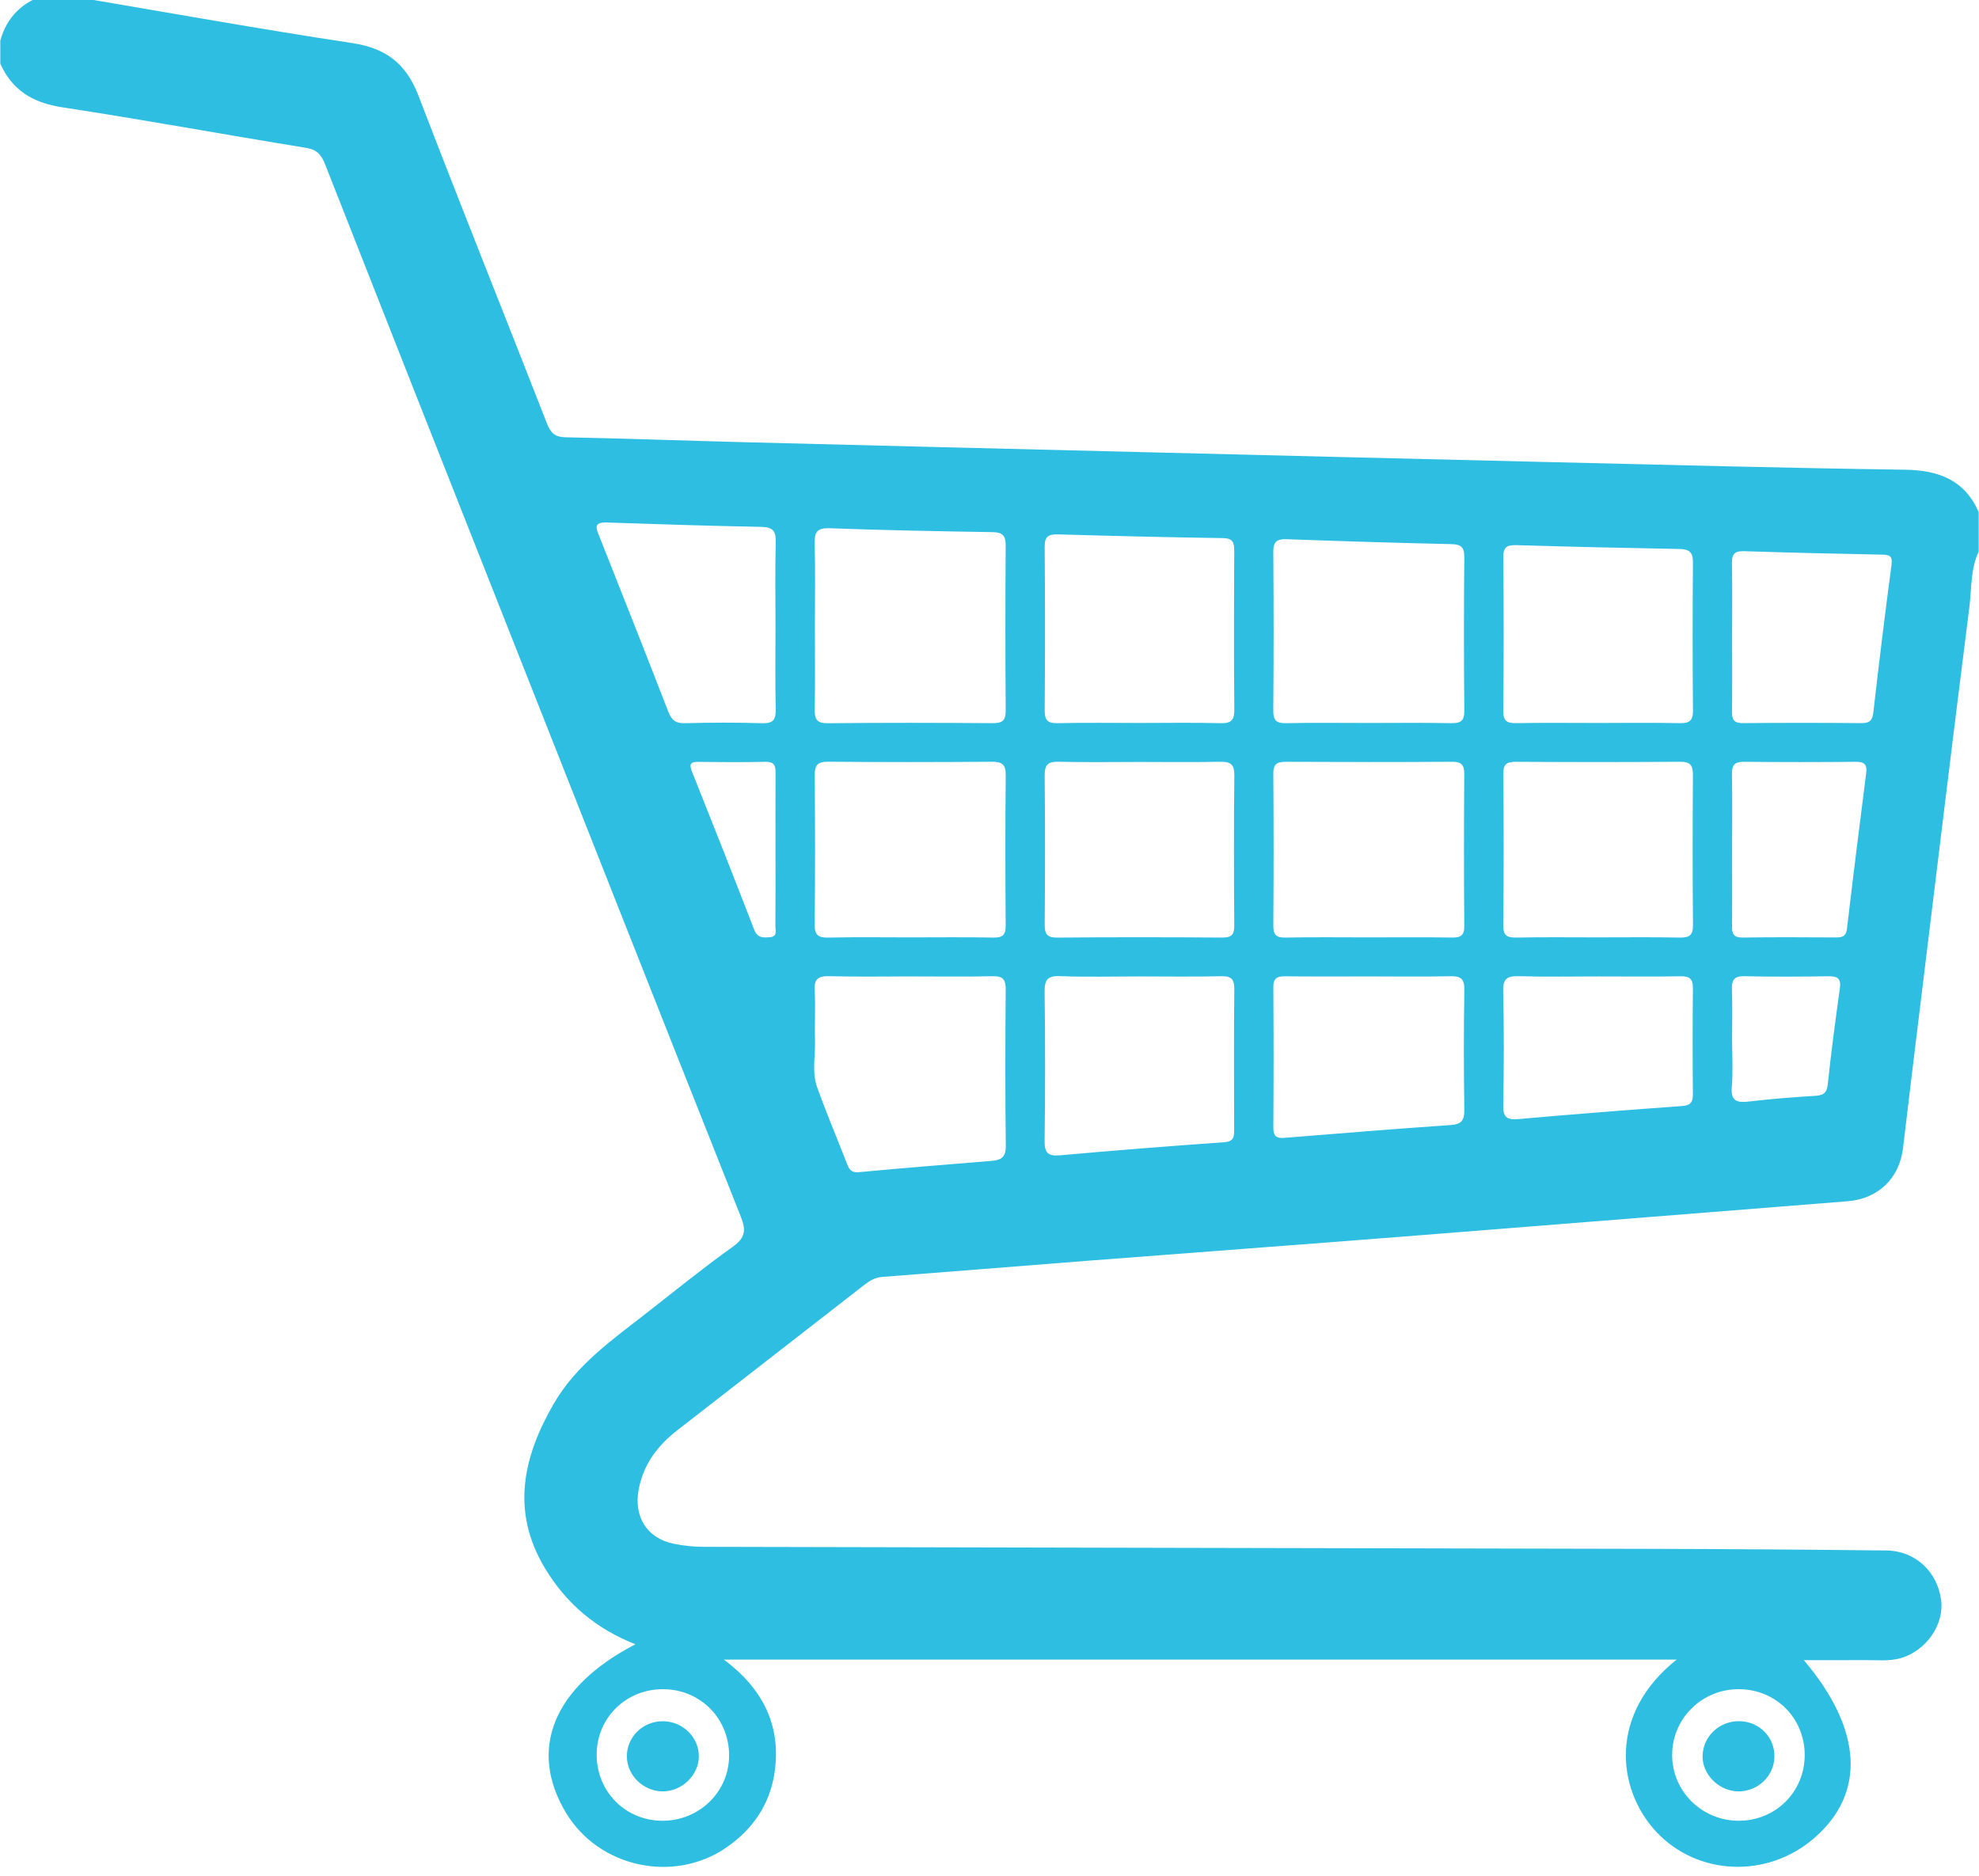 <?xml version="1.0" encoding="utf-8"?>
<!-- Generator: Adobe Illustrator 16.0.0, SVG Export Plug-In . SVG Version: 6.00 Build 0)  -->
<!DOCTYPE svg PUBLIC "-//W3C//DTD SVG 1.1//EN" "http://www.w3.org/Graphics/SVG/1.1/DTD/svg11.dtd">
<svg version="1.1" id="Layer_1" xmlns="http://www.w3.org/2000/svg" xmlns:xlink="http://www.w3.org/1999/xlink" x="0px" y="0px"
	 width="707.616px" height="670.957px" viewBox="0 0 707.616 670.957" enable-background="new 0 0 707.616 670.957"
	 xml:space="preserve">
<path fill-rule="evenodd" clip-rule="evenodd" fill="#2DBEE1" d="M707.505,197.25c-2.978,6.34-2.499,13.309-3.346,19.982
	c-6.048,47.68-11.807,95.397-17.645,143.104c-2.048,16.746-4.086,33.495-6.074,50.25c-1.286,10.838-8.957,18.102-19.823,18.959
	c-53.025,4.187-106.044,8.48-159.071,12.645c-37.768,2.966-75.548,5.761-113.319,8.684c-24.266,1.878-48.521,3.885-72.79,5.731
	c-2.547,0.193-4.418,1.312-6.306,2.78c-22.317,17.368-44.661,34.702-66.979,52.071c-7.025,5.468-12.1,12.148-13.791,21.201
	c-1.797,9.624,2.897,17.353,12.452,19.34c3.435,0.714,7.002,1.107,10.51,1.115c112.576,0.276,225.152,0.462,337.729,0.726
	c28.484,0.066,56.969,0.262,85.451,0.586c10.32,0.117,18.21,7.529,19.57,17.706c1.155,8.64-5.16,17.952-14.135,20.697
	c-4.405,1.349-8.972,0.739-13.471,0.788c-6.968,0.073-13.938,0.02-21.478,0.02c21.104,24.947,22.188,47.715,3.598,63.727
	c-16.865,14.524-41.817,13.303-56.433-2.418c-14.029-15.09-17.136-42.068,7.368-61.513c-114.102,0-226.978,0-340.693,0
	c13.993,10.404,20.746,23.856,18.047,40.9c-1.766,11.156-7.891,19.969-17.244,26.361c-18.839,12.873-45.464,7.066-57.215-12.405
	c-13.708-22.714-4.564-45.12,24.789-60.328c-13.952-5.456-24.734-14.498-32.378-27.232c-12.228-20.37-7.792-39.906,3.25-58.91
	c8.003-13.771,20.867-22.751,33.086-32.295c10.215-7.978,20.289-16.161,30.83-23.687c4.417-3.153,4.862-5.819,2.953-10.626
	c-28.89-72.729-57.601-145.53-86.346-218.315c-20.821-52.721-41.663-105.433-62.378-158.193c-1.346-3.428-2.937-5.208-6.851-5.843
	c-29.035-4.711-57.972-10.043-87.047-14.476C11.873,36.787,4.407,32.398,0.111,22.759c0-2.751,0-5.502,0-8.253
	C2.503,5.895,8.184,0.571,16.617-2c3.144,0,6.288,0,9.432,0c0.445,0.33,0.854,0.877,1.341,0.96
	c32.859,5.573,65.668,11.468,98.616,16.454c12.083,1.83,19.257,7.423,23.624,18.81c15.026,39.175,30.684,78.107,45.938,117.196
	c1.325,3.396,2.817,4.866,6.643,4.943c21.593,0.433,43.178,1.226,64.769,1.782c46.718,1.202,93.438,2.34,140.158,3.493
	c48.879,1.208,97.758,2.437,146.639,3.591c42.405,1.001,84.809,2.133,127.219,2.726c12.076,0.168,21.397,3.563,26.511,15.146
	C707.505,187.817,707.505,192.533,707.505,197.25z M291.378,223.431c0,10.009,0.126,20.02-0.067,30.025
	c-0.069,3.574,0.559,5.207,4.723,5.16c19.623-0.216,39.249-0.174,58.873-0.025c3.547,0.027,4.734-0.943,4.704-4.613
	c-0.164-19.623-0.147-39.25-0.015-58.874c0.023-3.545-1.089-4.77-4.689-4.827c-19.421-0.304-38.844-0.676-58.253-1.386
	c-4.717-0.173-5.484,1.545-5.363,5.693C291.568,204.193,291.378,213.815,291.378,223.431z M407.585,258.517
	c9.619,0,19.244-0.177,28.856,0.086c3.941,0.107,4.939-1.224,4.904-5.015c-0.173-18.846-0.125-37.693-0.031-56.54
	c0.015-3.019-0.434-4.586-4.074-4.637c-19.625-0.277-39.249-0.757-58.869-1.325c-3.436-0.099-4.868,0.693-4.837,4.48
	c0.164,19.435,0.149,38.873,0.009,58.309c-0.025,3.507,0.895,4.809,4.595,4.722C387.949,258.361,397.769,258.517,407.585,258.517z
	 M325.508,349.149c-9.621,0-19.246,0.174-28.859-0.083c-3.989-0.107-5.616,0.889-5.358,5.167c0.354,5.869-0.05,11.778,0.127,17.663
	c0.17,5.654-1.177,11.491,0.778,16.935c3.312,9.219,7.138,18.252,10.696,27.384c0.775,1.989,1.57,3.183,4.217,2.934
	c15.813-1.486,31.647-2.764,47.479-4.044c3.415-0.276,5.101-1.328,5.05-5.355c-0.236-18.648-0.186-37.302-0.035-55.953
	c0.029-3.567-1.005-4.798-4.646-4.718C345.144,349.29,335.324,349.15,325.508,349.149z M489.39,258.52
	c9.815,0,19.634-0.129,29.445,0.07c3.479,0.07,4.792-0.769,4.753-4.543c-0.188-18.256-0.175-36.515-0.008-54.771
	c0.033-3.63-1.139-4.633-4.675-4.711c-19.617-0.432-39.233-1.04-58.844-1.755c-3.57-0.13-4.81,0.934-4.781,4.601
	c0.146,18.847,0.158,37.694-0.01,56.54c-0.033,3.647,1.064,4.728,4.672,4.646C469.754,258.375,479.574,258.52,489.39,258.52z
	 M489.063,335.189c10.017,0,20.033-0.103,30.047,0.06c3.182,0.052,4.498-0.688,4.468-4.203c-0.16-18.066-0.139-36.135-0.016-54.203
	c0.022-3.246-0.865-4.469-4.286-4.446c-19.835,0.13-39.67,0.116-59.505,0.009c-3.2-0.018-4.517,0.797-4.489,4.276
	c0.146,18.066,0.138,36.136,0.003,54.203c-0.024,3.308,0.945,4.437,4.321,4.372C469.421,335.066,479.244,335.189,489.063,335.189z
	 M325.223,335.189c10.017,0,20.035-0.121,30.047,0.067c3.376,0.063,4.351-1.063,4.326-4.374c-0.135-17.87-0.175-35.744,0.022-53.614
	c0.045-4.015-1.382-4.913-5.109-4.882c-19.442,0.156-38.887,0.178-58.328-0.014c-3.99-0.04-4.911,1.333-4.876,5.062
	c0.164,17.673,0.197,35.352-0.021,53.025c-0.05,4.049,1.381,4.891,5.07,4.805C305.973,335.042,315.6,335.19,325.223,335.189z
	 M571.16,258.517c9.806,0,19.614-0.129,29.417,0.069c3.484,0.069,4.806-0.843,4.771-4.561c-0.17-17.649-0.157-35.302-0.011-52.951
	c0.031-3.67-1.41-4.705-4.829-4.767c-19.407-0.353-38.814-0.789-58.217-1.375c-3.475-0.104-4.816,0.674-4.778,4.471
	c0.187,18.238,0.193,36.479-0.004,54.716c-0.041,3.865,1.446,4.525,4.823,4.46C551.937,258.398,561.55,258.517,571.16,258.517z
	 M571.138,335.186c9.805,0,19.61-0.122,29.41,0.066c3.423,0.066,4.847-0.692,4.807-4.502c-0.187-17.841-0.151-35.685-0.024-53.527
	c0.024-3.408-0.777-4.862-4.542-4.832c-19.606,0.16-39.214,0.132-58.82,0.017c-3.229-0.02-4.463,0.851-4.437,4.276
	c0.141,18.038,0.179,36.078-0.025,54.115c-0.044,3.872,1.441,4.515,4.812,4.451C551.921,335.068,561.532,335.186,571.138,335.186z
	 M407.348,272.464c-9.628,0-19.261,0.17-28.883-0.082c-3.941-0.104-4.966,1.276-4.93,5.05c0.167,17.683,0.149,35.37,0.011,53.054
	c-0.027,3.425,0.732,4.816,4.517,4.782c19.648-0.178,39.3-0.153,58.948-0.016c3.377,0.024,4.345-1.06,4.319-4.367
	c-0.134-17.88-0.178-35.763,0.024-53.643c0.046-4.042-1.445-4.926-5.123-4.847C426.608,272.6,416.976,272.464,407.348,272.464z
	 M407.26,349.154c-9.422,0-18.853,0.252-28.261-0.108c-4.581-0.177-5.537,1.437-5.483,5.694c0.222,17.663,0.232,35.332-0.004,52.994
	c-0.06,4.407,1.062,5.786,5.591,5.379c19.529-1.757,39.08-3.291,58.639-4.68c3.488-0.247,3.557-2.036,3.549-4.603
	c-0.047-16.684-0.111-33.368,0.047-50.051c0.034-3.558-0.979-4.786-4.637-4.702C426.891,349.303,417.074,349.154,407.26,349.154z
	 M489.598,349.15c-10.019,0-20.037,0.065-30.055-0.041c-2.853-0.03-4.274,0.608-4.25,3.885c0.125,16.695,0.118,33.394,0,50.091
	c-0.022,3.162,1.021,4.038,4.12,3.781c19.751-1.633,39.511-3.197,59.28-4.573c3.79-0.264,4.949-1.596,4.894-5.381
	c-0.207-14.337-0.23-28.682,0.01-43.017c0.067-4.085-1.463-4.896-5.124-4.816C508.851,349.289,499.224,349.15,489.598,349.15z
	 M277.289,223.476c0-9.825-0.177-19.655,0.087-29.471c0.106-3.926-0.842-5.523-5.064-5.603c-18.458-0.345-36.913-0.939-55.364-1.568
	c-5.029-0.171-3.687,2.33-2.582,5.123c8.234,20.792,16.482,41.577,24.557,62.43c1.159,2.992,2.541,4.303,5.913,4.216
	c9.229-0.238,18.475-0.282,27.701,0.009c4.048,0.128,4.909-1.373,4.828-5.075C277.143,243.521,277.288,233.497,277.289,223.476z
	 M619.338,227.938c0,8.83,0.088,17.661-0.051,26.488c-0.046,2.956,0.759,4.184,3.953,4.153c14.126-0.14,28.255-0.134,42.381-0.002
	c3.064,0.027,3.91-1.095,4.245-4.032c1.996-17.518,4.133-35.021,6.466-52.496c0.418-3.132-0.575-3.664-3.286-3.718
	c-16.474-0.33-32.947-0.701-49.414-1.238c-3.4-0.112-4.421,1.055-4.355,4.358C619.452,210.277,619.336,219.108,619.338,227.938z
	 M571.501,349.154c-9.424,0-18.854,0.192-28.271-0.089c-4.174-0.124-5.867,0.722-5.752,5.402c0.33,13.54,0.266,27.096,0.027,40.64
	c-0.072,4.139,1.053,5.438,5.275,5.064c19.537-1.728,39.094-3.266,58.657-4.675c3.149-0.227,3.902-1.434,3.877-4.318
	c-0.109-12.565-0.135-25.132,0.015-37.697c0.039-3.317-1.043-4.445-4.379-4.386C591.138,349.267,581.319,349.156,571.501,349.154z
	 M619.336,303.875c0,9.023,0.062,18.048-0.037,27.071c-0.031,2.761,0.394,4.358,3.782,4.305c11.178-0.171,22.361-0.098,33.543-0.038
	c2.306,0.013,3.479-0.545,3.788-3.178c2.173-18.478,4.484-36.941,6.843-55.397c0.378-2.953-0.271-4.266-3.581-4.232
	c-13.338,0.138-26.679,0.143-40.017-0.005c-3.35-0.038-4.445,1.083-4.381,4.406C619.452,285.826,619.336,294.851,619.336,303.875z
	 M619.334,371.576c0,5.679,0.364,11.39-0.105,17.029c-0.431,5.161,1.834,5.771,6.115,5.277c7.771-0.896,15.576-1.553,23.385-2.008
	c2.984-0.174,4.459-0.752,4.818-4.178c1.202-11.472,2.742-22.909,4.325-34.336c0.493-3.555-0.928-4.318-4.157-4.268
	c-9.985,0.154-19.979,0.213-29.962-0.022c-3.849-0.091-4.593,1.519-4.476,4.88C619.483,359.82,619.335,365.701,619.334,371.576z
	 M213.348,627.224c-0.111,13.212,10.031,23.641,23.185,23.841c13.171,0.2,23.944-10.023,24.166-22.934
	c0.231-13.42-10.14-24.043-23.541-24.114C223.936,603.946,213.458,614.159,213.348,627.224z M645.29,627.652
	c0.044-13.178-10.164-23.508-23.357-23.637c-13.345-0.132-24.108,10.477-24.035,23.688c0.07,12.929,10.688,23.35,23.8,23.359
	C634.871,651.072,645.246,640.778,645.29,627.652z M277.288,304.021c0-9.032-0.033-18.066,0.021-27.097
	c0.015-2.548,0.014-4.594-3.567-4.513c-8.047,0.181-16.101,0.117-24.15,0.026c-3.092-0.036-3.057,1.223-2.115,3.59
	c7.462,18.762,14.922,37.524,22.171,56.368c1.192,3.101,3.247,2.887,5.592,2.739c2.87-0.181,1.998-2.465,2.011-4.016
	C277.326,322.085,277.287,313.053,277.288,304.021z"/>
<path fill-rule="evenodd" clip-rule="evenodd" fill="#2DBEE1" d="M236.93,615.48c7.082-0.014,12.885,5.557,12.954,12.434
	c0.066,6.703-5.962,12.635-12.851,12.646c-6.994,0.013-12.879-5.724-12.884-12.557C224.143,621.082,229.845,615.495,236.93,615.48z"
	/>
<path fill-rule="evenodd" clip-rule="evenodd" fill="#2DBEE1" d="M621.991,615.462c7.116,0.118,12.614,5.753,12.478,12.787
	c-0.135,6.907-6.04,12.459-13.089,12.306c-6.915-0.149-12.857-6.229-12.595-12.885C609.057,620.733,614.887,615.345,621.991,615.462
	z"/>
</svg>
